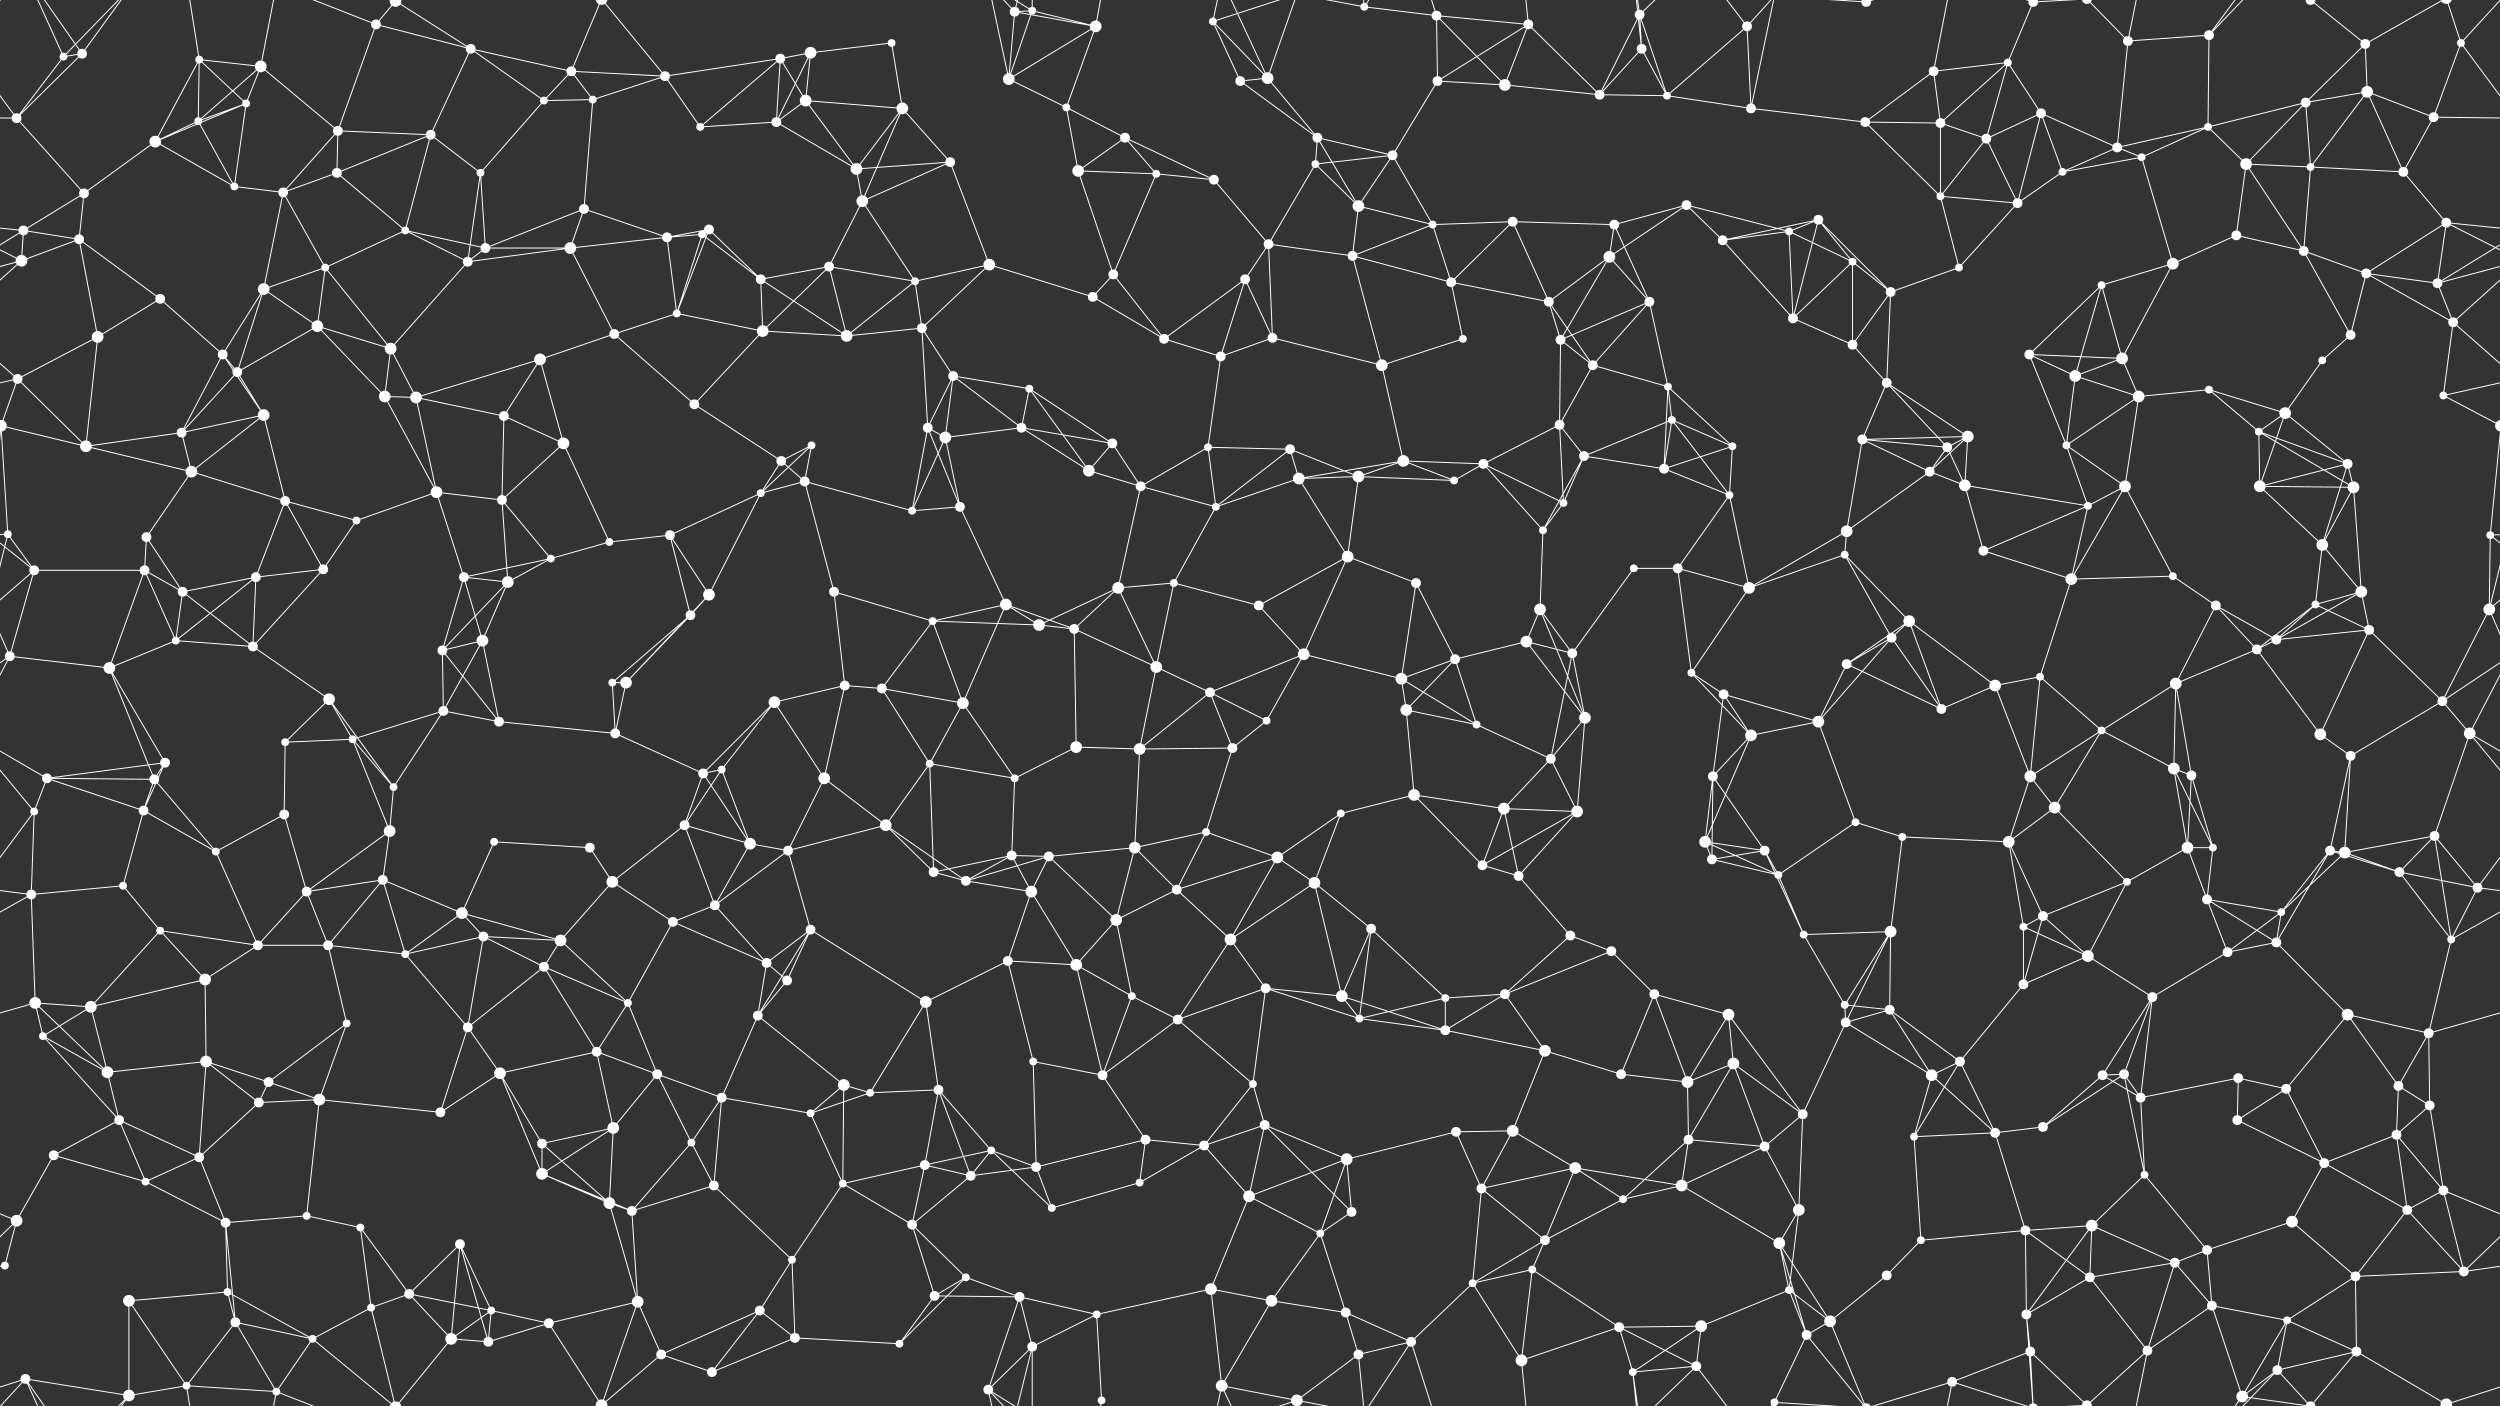 <svg xmlns="http://www.w3.org/2000/svg" width="2560" height="1440" fill="#fff"><rect width="100%" height="100%" fill="#333333" stroke="none"/><circle cx="65" cy="58" r="4"/><circle cx="84" cy="55" r="5"/><circle cx="204" cy="61" r="4"/><circle cx="267" cy="68" r="6"/><circle cx="385" cy="25" r="5"/><circle cx="405" cy="1" r="6"/><circle cx="405" cy="1441" r="6"/><circle cx="482" cy="50" r="5"/><circle cx="585" cy="73" r="5"/><circle cx="681" cy="78" r="5"/><circle cx="799" cy="60" r="5"/><circle cx="830" cy="54" r="6"/><circle cx="913" cy="44" r="4"/><circle cx="1039" cy="12" r="5"/><circle cx="1057" cy="11" r="4"/><circle cx="1122" cy="27" r="6"/><circle cx="1242" cy="22" r="4"/><circle cx="1298" cy="80" r="6"/><circle cx="1397" cy="7" r="4"/><circle cx="1471" cy="16" r="5"/><circle cx="1565" cy="25" r="5"/><circle cx="1679" cy="15" r="5"/><circle cx="1681" cy="50" r="5"/><circle cx="1789" cy="27" r="5"/><circle cx="1911" cy="2" r="5"/><circle cx="1911" cy="1442" r="5"/><circle cx="1980" cy="73" r="5"/><circle cx="2056" cy="64" r="4"/><circle cx="2082" cy="2" r="5"/><circle cx="2082" cy="1442" r="5"/><circle cx="2179" cy="42" r="5"/><circle cx="2262" cy="36" r="5"/><circle cx="2366" cy="0" r="5"/><circle cx="2366" cy="1440" r="5"/><circle cx="2422" cy="45" r="5"/><circle cx="2520" cy="44" r="4"/><circle cx="17" cy="121" r="5"/><circle cx="159" cy="145" r="6"/><circle cx="203" cy="124" r="4"/><circle cx="252" cy="106" r="4"/><circle cx="346" cy="134" r="5"/><circle cx="441" cy="138" r="5"/><circle cx="557" cy="103" r="4"/><circle cx="607" cy="102" r="4"/><circle cx="717" cy="130" r="4"/><circle cx="795" cy="125" r="5"/><circle cx="825" cy="103" r="6"/><circle cx="924" cy="111" r="6"/><circle cx="1033" cy="81" r="6"/><circle cx="1092" cy="110" r="4"/><circle cx="1152" cy="141" r="5"/><circle cx="1270" cy="83" r="5"/><circle cx="1349" cy="141" r="5"/><circle cx="1426" cy="159" r="5"/><circle cx="1472" cy="83" r="5"/><circle cx="1541" cy="87" r="6"/><circle cx="1638" cy="97" r="5"/><circle cx="1707" cy="98" r="4"/><circle cx="1793" cy="111" r="5"/><circle cx="1910" cy="125" r="5"/><circle cx="1987" cy="126" r="5"/><circle cx="2034" cy="142" r="5"/><circle cx="2090" cy="116" r="5"/><circle cx="2168" cy="151" r="5"/><circle cx="2261" cy="130" r="4"/><circle cx="2361" cy="105" r="5"/><circle cx="2424" cy="94" r="6"/><circle cx="2492" cy="120" r="5"/><circle cx="24" cy="236" r="5"/><circle cx="86" cy="198" r="5"/><circle cx="240" cy="191" r="4"/><circle cx="290" cy="197" r="5"/><circle cx="345" cy="177" r="5"/><circle cx="415" cy="236" r="4"/><circle cx="492" cy="177" r="4"/><circle cx="598" cy="214" r="5"/><circle cx="719" cy="240" r="4"/><circle cx="726" cy="235" r="5"/><circle cx="877" cy="173" r="6"/><circle cx="883" cy="206" r="6"/><circle cx="973" cy="166" r="5"/><circle cx="1104" cy="175" r="6"/><circle cx="1184" cy="178" r="4"/><circle cx="1243" cy="184" r="5"/><circle cx="1347" cy="168" r="4"/><circle cx="1391" cy="211" r="6"/><circle cx="1467" cy="230" r="4"/><circle cx="1549" cy="227" r="5"/><circle cx="1653" cy="230" r="5"/><circle cx="1727" cy="210" r="5"/><circle cx="1832" cy="237" r="4"/><circle cx="1862" cy="225" r="5"/><circle cx="1987" cy="201" r="4"/><circle cx="2066" cy="208" r="5"/><circle cx="2112" cy="176" r="4"/><circle cx="2193" cy="161" r="4"/><circle cx="2300" cy="168" r="6"/><circle cx="2366" cy="171" r="4"/><circle cx="2461" cy="176" r="5"/><circle cx="2505" cy="228" r="5"/><circle cx="22" cy="267" r="6"/><circle cx="81" cy="245" r="5"/><circle cx="164" cy="306" r="5"/><circle cx="270" cy="296" r="6"/><circle cx="333" cy="274" r="4"/><circle cx="479" cy="268" r="5"/><circle cx="497" cy="254" r="5"/><circle cx="584" cy="254" r="6"/><circle cx="683" cy="243" r="5"/><circle cx="779" cy="286" r="5"/><circle cx="849" cy="273" r="5"/><circle cx="937" cy="288" r="4"/><circle cx="1013" cy="271" r="6"/><circle cx="1119" cy="304" r="5"/><circle cx="1140" cy="281" r="5"/><circle cx="1275" cy="286" r="5"/><circle cx="1299" cy="250" r="5"/><circle cx="1385" cy="262" r="5"/><circle cx="1486" cy="289" r="5"/><circle cx="1586" cy="309" r="5"/><circle cx="1648" cy="263" r="6"/><circle cx="1689" cy="309" r="5"/><circle cx="1764" cy="246" r="5"/><circle cx="1897" cy="268" r="4"/><circle cx="1936" cy="299" r="5"/><circle cx="2006" cy="274" r="4"/><circle cx="2152" cy="292" r="4"/><circle cx="2225" cy="270" r="6"/><circle cx="2290" cy="241" r="5"/><circle cx="2359" cy="257" r="5"/><circle cx="2423" cy="280" r="5"/><circle cx="2496" cy="290" r="5"/><circle cx="18" cy="388" r="5"/><circle cx="100" cy="345" r="6"/><circle cx="228" cy="363" r="5"/><circle cx="243" cy="381" r="5"/><circle cx="325" cy="334" r="6"/><circle cx="400" cy="357" r="6"/><circle cx="553" cy="368" r="6"/><circle cx="629" cy="342" r="5"/><circle cx="693" cy="321" r="4"/><circle cx="781" cy="339" r="6"/><circle cx="867" cy="344" r="6"/><circle cx="944" cy="336" r="5"/><circle cx="976" cy="385" r="5"/><circle cx="1054" cy="398" r="4"/><circle cx="1192" cy="347" r="5"/><circle cx="1250" cy="365" r="5"/><circle cx="1303" cy="346" r="5"/><circle cx="1415" cy="374" r="6"/><circle cx="1498" cy="347" r="4"/><circle cx="1598" cy="348" r="5"/><circle cx="1631" cy="374" r="5"/><circle cx="1708" cy="396" r="4"/><circle cx="1836" cy="326" r="5"/><circle cx="1897" cy="353" r="5"/><circle cx="1932" cy="392" r="5"/><circle cx="2078" cy="363" r="5"/><circle cx="2125" cy="385" r="6"/><circle cx="2173" cy="367" r="6"/><circle cx="2262" cy="399" r="4"/><circle cx="2378" cy="369" r="4"/><circle cx="2407" cy="343" r="5"/><circle cx="2512" cy="330" r="5"/><circle cx="1" cy="436" r="6"/><circle cx="2561" cy="436" r="6"/><circle cx="88" cy="457" r="6"/><circle cx="186" cy="443" r="5"/><circle cx="270" cy="425" r="6"/><circle cx="394" cy="406" r="6"/><circle cx="426" cy="407" r="6"/><circle cx="516" cy="426" r="5"/><circle cx="577" cy="454" r="6"/><circle cx="711" cy="414" r="5"/><circle cx="800" cy="472" r="5"/><circle cx="831" cy="456" r="4"/><circle cx="950" cy="438" r="5"/><circle cx="968" cy="448" r="6"/><circle cx="1046" cy="438" r="5"/><circle cx="1139" cy="454" r="5"/><circle cx="1237" cy="458" r="4"/><circle cx="1321" cy="460" r="5"/><circle cx="1437" cy="472" r="6"/><circle cx="1519" cy="475" r="5"/><circle cx="1597" cy="435" r="5"/><circle cx="1622" cy="467" r="5"/><circle cx="1712" cy="430" r="4"/><circle cx="1774" cy="457" r="4"/><circle cx="1907" cy="450" r="5"/><circle cx="1994" cy="458" r="5"/><circle cx="2015" cy="447" r="6"/><circle cx="2116" cy="456" r="4"/><circle cx="2190" cy="406" r="6"/><circle cx="2313" cy="442" r="4"/><circle cx="2340" cy="423" r="6"/><circle cx="2404" cy="475" r="5"/><circle cx="2502" cy="405" r="4"/><circle cx="8" cy="547" r="4"/><circle cx="150" cy="550" r="5"/><circle cx="196" cy="483" r="6"/><circle cx="292" cy="513" r="5"/><circle cx="365" cy="533" r="4"/><circle cx="447" cy="504" r="6"/><circle cx="514" cy="512" r="5"/><circle cx="624" cy="555" r="4"/><circle cx="686" cy="548" r="5"/><circle cx="779" cy="505" r="4"/><circle cx="824" cy="493" r="5"/><circle cx="934" cy="523" r="4"/><circle cx="983" cy="519" r="5"/><circle cx="1115" cy="482" r="6"/><circle cx="1168" cy="498" r="5"/><circle cx="1245" cy="519" r="4"/><circle cx="1330" cy="490" r="6"/><circle cx="1391" cy="488" r="6"/><circle cx="1489" cy="492" r="4"/><circle cx="1580" cy="543" r="4"/><circle cx="1601" cy="515" r="4"/><circle cx="1704" cy="480" r="5"/><circle cx="1771" cy="507" r="4"/><circle cx="1891" cy="544" r="6"/><circle cx="1976" cy="483" r="5"/><circle cx="2012" cy="497" r="6"/><circle cx="2138" cy="518" r="4"/><circle cx="2176" cy="498" r="6"/><circle cx="2314" cy="498" r="6"/><circle cx="2378" cy="558" r="6"/><circle cx="2410" cy="499" r="6"/><circle cx="2550" cy="548" r="4"/><circle cx="35" cy="584" r="5"/><circle cx="148" cy="584" r="5"/><circle cx="187" cy="606" r="5"/><circle cx="262" cy="591" r="5"/><circle cx="331" cy="583" r="5"/><circle cx="475" cy="591" r="5"/><circle cx="520" cy="596" r="6"/><circle cx="564" cy="572" r="4"/><circle cx="707" cy="630" r="5"/><circle cx="726" cy="609" r="6"/><circle cx="854" cy="606" r="5"/><circle cx="955" cy="636" r="4"/><circle cx="1030" cy="619" r="6"/><circle cx="1064" cy="640" r="6"/><circle cx="1145" cy="602" r="6"/><circle cx="1202" cy="597" r="4"/><circle cx="1289" cy="620" r="5"/><circle cx="1380" cy="570" r="6"/><circle cx="1450" cy="597" r="5"/><circle cx="1577" cy="624" r="6"/><circle cx="1673" cy="582" r="4"/><circle cx="1718" cy="582" r="5"/><circle cx="1791" cy="602" r="6"/><circle cx="1889" cy="568" r="4"/><circle cx="1955" cy="636" r="6"/><circle cx="2031" cy="564" r="5"/><circle cx="2121" cy="593" r="6"/><circle cx="2225" cy="590" r="4"/><circle cx="2269" cy="620" r="5"/><circle cx="2371" cy="619" r="4"/><circle cx="2418" cy="606" r="6"/><circle cx="2549" cy="624" r="6"/><circle cx="10" cy="672" r="5"/><circle cx="112" cy="684" r="6"/><circle cx="180" cy="656" r="4"/><circle cx="259" cy="662" r="5"/><circle cx="337" cy="716" r="6"/><circle cx="453" cy="666" r="5"/><circle cx="494" cy="656" r="6"/><circle cx="627" cy="699" r="4"/><circle cx="641" cy="699" r="6"/><circle cx="793" cy="719" r="6"/><circle cx="865" cy="702" r="5"/><circle cx="903" cy="705" r="5"/><circle cx="986" cy="720" r="6"/><circle cx="1100" cy="644" r="5"/><circle cx="1184" cy="683" r="6"/><circle cx="1239" cy="709" r="5"/><circle cx="1335" cy="670" r="6"/><circle cx="1435" cy="695" r="6"/><circle cx="1490" cy="675" r="5"/><circle cx="1563" cy="657" r="6"/><circle cx="1610" cy="669" r="5"/><circle cx="1732" cy="689" r="4"/><circle cx="1765" cy="711" r="5"/><circle cx="1891" cy="680" r="5"/><circle cx="1937" cy="653" r="5"/><circle cx="2043" cy="702" r="6"/><circle cx="2089" cy="693" r="4"/><circle cx="2228" cy="700" r="6"/><circle cx="2311" cy="665" r="5"/><circle cx="2331" cy="655" r="5"/><circle cx="2426" cy="645" r="5"/><circle cx="2501" cy="718" r="5"/><circle cx="48" cy="797" r="5"/><circle cx="158" cy="798" r="5"/><circle cx="169" cy="781" r="5"/><circle cx="292" cy="760" r="4"/><circle cx="361" cy="757" r="4"/><circle cx="454" cy="728" r="5"/><circle cx="511" cy="739" r="5"/><circle cx="630" cy="751" r="5"/><circle cx="720" cy="792" r="5"/><circle cx="739" cy="788" r="4"/><circle cx="844" cy="797" r="6"/><circle cx="952" cy="782" r="4"/><circle cx="1039" cy="797" r="4"/><circle cx="1102" cy="765" r="6"/><circle cx="1167" cy="767" r="6"/><circle cx="1262" cy="766" r="5"/><circle cx="1297" cy="738" r="4"/><circle cx="1440" cy="727" r="6"/><circle cx="1512" cy="742" r="4"/><circle cx="1588" cy="777" r="5"/><circle cx="1623" cy="735" r="6"/><circle cx="1754" cy="795" r="5"/><circle cx="1793" cy="753" r="6"/><circle cx="1862" cy="739" r="6"/><circle cx="1988" cy="726" r="5"/><circle cx="2079" cy="795" r="6"/><circle cx="2152" cy="748" r="4"/><circle cx="2226" cy="787" r="6"/><circle cx="2244" cy="794" r="5"/><circle cx="2376" cy="752" r="6"/><circle cx="2407" cy="774" r="5"/><circle cx="2529" cy="751" r="6"/><circle cx="35" cy="831" r="4"/><circle cx="147" cy="830" r="5"/><circle cx="221" cy="872" r="4"/><circle cx="291" cy="834" r="5"/><circle cx="399" cy="851" r="6"/><circle cx="403" cy="806" r="4"/><circle cx="506" cy="862" r="4"/><circle cx="604" cy="868" r="5"/><circle cx="701" cy="845" r="5"/><circle cx="768" cy="864" r="6"/><circle cx="807" cy="871" r="5"/><circle cx="907" cy="845" r="6"/><circle cx="1036" cy="876" r="5"/><circle cx="1074" cy="877" r="5"/><circle cx="1162" cy="868" r="6"/><circle cx="1235" cy="852" r="4"/><circle cx="1308" cy="878" r="6"/><circle cx="1373" cy="833" r="4"/><circle cx="1448" cy="814" r="6"/><circle cx="1540" cy="828" r="6"/><circle cx="1615" cy="831" r="6"/><circle cx="1746" cy="862" r="6"/><circle cx="1807" cy="871" r="5"/><circle cx="1900" cy="842" r="4"/><circle cx="1948" cy="857" r="4"/><circle cx="2057" cy="862" r="6"/><circle cx="2104" cy="827" r="6"/><circle cx="2240" cy="868" r="6"/><circle cx="2266" cy="868" r="4"/><circle cx="2386" cy="871" r="5"/><circle cx="2401" cy="873" r="6"/><circle cx="2493" cy="856" r="5"/><circle cx="32" cy="916" r="5"/><circle cx="126" cy="907" r="4"/><circle cx="164" cy="953" r="4"/><circle cx="314" cy="913" r="5"/><circle cx="392" cy="901" r="5"/><circle cx="473" cy="935" r="6"/><circle cx="495" cy="959" r="5"/><circle cx="627" cy="903" r="6"/><circle cx="689" cy="944" r="5"/><circle cx="732" cy="927" r="5"/><circle cx="830" cy="952" r="5"/><circle cx="956" cy="893" r="5"/><circle cx="989" cy="902" r="5"/><circle cx="1056" cy="913" r="6"/><circle cx="1143" cy="942" r="6"/><circle cx="1205" cy="911" r="5"/><circle cx="1346" cy="904" r="6"/><circle cx="1404" cy="951" r="5"/><circle cx="1518" cy="886" r="5"/><circle cx="1555" cy="897" r="5"/><circle cx="1608" cy="958" r="5"/><circle cx="1753" cy="880" r="5"/><circle cx="1821" cy="896" r="4"/><circle cx="1847" cy="957" r="4"/><circle cx="1936" cy="954" r="6"/><circle cx="2072" cy="949" r="4"/><circle cx="2092" cy="938" r="5"/><circle cx="2178" cy="903" r="4"/><circle cx="2260" cy="921" r="5"/><circle cx="2336" cy="934" r="4"/><circle cx="2457" cy="893" r="5"/><circle cx="2537" cy="909" r="5"/><circle cx="36" cy="1027" r="6"/><circle cx="93" cy="1031" r="6"/><circle cx="210" cy="1003" r="6"/><circle cx="264" cy="968" r="5"/><circle cx="336" cy="968" r="5"/><circle cx="415" cy="977" r="4"/><circle cx="557" cy="990" r="5"/><circle cx="574" cy="963" r="6"/><circle cx="643" cy="1027" r="4"/><circle cx="785" cy="986" r="5"/><circle cx="806" cy="1004" r="5"/><circle cx="948" cy="1026" r="6"/><circle cx="1032" cy="984" r="5"/><circle cx="1102" cy="988" r="6"/><circle cx="1159" cy="1020" r="4"/><circle cx="1260" cy="962" r="6"/><circle cx="1296" cy="1012" r="5"/><circle cx="1374" cy="1020" r="6"/><circle cx="1480" cy="1022" r="4"/><circle cx="1541" cy="1018" r="5"/><circle cx="1650" cy="974" r="5"/><circle cx="1694" cy="1018" r="5"/><circle cx="1770" cy="1039" r="6"/><circle cx="1889" cy="1029" r="4"/><circle cx="1935" cy="1034" r="5"/><circle cx="2072" cy="1008" r="5"/><circle cx="2138" cy="979" r="6"/><circle cx="2204" cy="1021" r="5"/><circle cx="2281" cy="975" r="5"/><circle cx="2331" cy="965" r="5"/><circle cx="2404" cy="1039" r="6"/><circle cx="2510" cy="962" r="4"/><circle cx="44" cy="1061" r="4"/><circle cx="110" cy="1098" r="6"/><circle cx="211" cy="1087" r="6"/><circle cx="275" cy="1108" r="5"/><circle cx="355" cy="1048" r="4"/><circle cx="479" cy="1052" r="5"/><circle cx="512" cy="1099" r="6"/><circle cx="611" cy="1077" r="5"/><circle cx="673" cy="1100" r="5"/><circle cx="776" cy="1040" r="5"/><circle cx="864" cy="1111" r="6"/><circle cx="891" cy="1119" r="4"/><circle cx="961" cy="1116" r="5"/><circle cx="1058" cy="1087" r="4"/><circle cx="1129" cy="1101" r="5"/><circle cx="1206" cy="1044" r="5"/><circle cx="1283" cy="1110" r="4"/><circle cx="1392" cy="1043" r="4"/><circle cx="1480" cy="1055" r="5"/><circle cx="1582" cy="1076" r="6"/><circle cx="1660" cy="1100" r="5"/><circle cx="1728" cy="1108" r="6"/><circle cx="1775" cy="1089" r="6"/><circle cx="1890" cy="1047" r="5"/><circle cx="1978" cy="1101" r="6"/><circle cx="2007" cy="1087" r="5"/><circle cx="2153" cy="1101" r="5"/><circle cx="2175" cy="1100" r="5"/><circle cx="2292" cy="1104" r="5"/><circle cx="2341" cy="1115" r="5"/><circle cx="2456" cy="1112" r="5"/><circle cx="2487" cy="1058" r="5"/><circle cx="55" cy="1183" r="5"/><circle cx="122" cy="1147" r="5"/><circle cx="204" cy="1185" r="5"/><circle cx="265" cy="1129" r="5"/><circle cx="327" cy="1126" r="6"/><circle cx="451" cy="1139" r="5"/><circle cx="555" cy="1171" r="5"/><circle cx="628" cy="1155" r="6"/><circle cx="708" cy="1170" r="4"/><circle cx="739" cy="1124" r="5"/><circle cx="830" cy="1140" r="4"/><circle cx="947" cy="1193" r="5"/><circle cx="1015" cy="1178" r="4"/><circle cx="1061" cy="1195" r="5"/><circle cx="1173" cy="1167" r="5"/><circle cx="1233" cy="1173" r="5"/><circle cx="1295" cy="1152" r="5"/><circle cx="1379" cy="1187" r="6"/><circle cx="1491" cy="1159" r="5"/><circle cx="1549" cy="1158" r="6"/><circle cx="1613" cy="1196" r="6"/><circle cx="1729" cy="1167" r="5"/><circle cx="1807" cy="1174" r="5"/><circle cx="1846" cy="1141" r="5"/><circle cx="1960" cy="1164" r="4"/><circle cx="2043" cy="1160" r="5"/><circle cx="2092" cy="1154" r="5"/><circle cx="2192" cy="1124" r="5"/><circle cx="2291" cy="1147" r="5"/><circle cx="2380" cy="1191" r="5"/><circle cx="2454" cy="1162" r="5"/><circle cx="2488" cy="1132" r="5"/><circle cx="17" cy="1250" r="6"/><circle cx="149" cy="1210" r="4"/><circle cx="231" cy="1252" r="5"/><circle cx="314" cy="1245" r="4"/><circle cx="369" cy="1257" r="4"/><circle cx="471" cy="1274" r="5"/><circle cx="555" cy="1202" r="6"/><circle cx="624" cy="1232" r="6"/><circle cx="647" cy="1240" r="5"/><circle cx="731" cy="1214" r="5"/><circle cx="863" cy="1212" r="4"/><circle cx="934" cy="1254" r="5"/><circle cx="994" cy="1204" r="5"/><circle cx="1077" cy="1237" r="4"/><circle cx="1167" cy="1211" r="4"/><circle cx="1279" cy="1225" r="6"/><circle cx="1352" cy="1263" r="4"/><circle cx="1384" cy="1241" r="5"/><circle cx="1517" cy="1217" r="5"/><circle cx="1582" cy="1270" r="5"/><circle cx="1662" cy="1228" r="4"/><circle cx="1722" cy="1214" r="6"/><circle cx="1822" cy="1273" r="6"/><circle cx="1842" cy="1239" r="6"/><circle cx="1967" cy="1270" r="4"/><circle cx="2074" cy="1260" r="5"/><circle cx="2142" cy="1255" r="6"/><circle cx="2196" cy="1203" r="4"/><circle cx="2260" cy="1280" r="5"/><circle cx="2347" cy="1251" r="6"/><circle cx="2465" cy="1239" r="5"/><circle cx="2502" cy="1219" r="5"/><circle cx="5" cy="1296" r="4"/><circle cx="132" cy="1332" r="6"/><circle cx="233" cy="1323" r="4"/><circle cx="241" cy="1354" r="5"/><circle cx="380" cy="1339" r="4"/><circle cx="419" cy="1325" r="5"/><circle cx="503" cy="1342" r="4"/><circle cx="562" cy="1355" r="5"/><circle cx="653" cy="1333" r="6"/><circle cx="778" cy="1342" r="5"/><circle cx="811" cy="1290" r="4"/><circle cx="957" cy="1327" r="5"/><circle cx="989" cy="1308" r="4"/><circle cx="1044" cy="1328" r="5"/><circle cx="1123" cy="1346" r="4"/><circle cx="1240" cy="1320" r="6"/><circle cx="1302" cy="1332" r="6"/><circle cx="1378" cy="1344" r="5"/><circle cx="1508" cy="1314" r="4"/><circle cx="1569" cy="1300" r="4"/><circle cx="1658" cy="1359" r="5"/><circle cx="1742" cy="1358" r="6"/><circle cx="1832" cy="1321" r="4"/><circle cx="1874" cy="1353" r="6"/><circle cx="1932" cy="1306" r="5"/><circle cx="2075" cy="1346" r="5"/><circle cx="2140" cy="1308" r="5"/><circle cx="2227" cy="1293" r="5"/><circle cx="2265" cy="1337" r="5"/><circle cx="2342" cy="1352" r="4"/><circle cx="2412" cy="1307" r="5"/><circle cx="2523" cy="1302" r="5"/><circle cx="26" cy="1412" r="5"/><circle cx="132" cy="1429" r="6"/><circle cx="191" cy="1419" r="4"/><circle cx="283" cy="1425" r="4"/><circle cx="320" cy="1371" r="4"/><circle cx="462" cy="1371" r="6"/><circle cx="500" cy="1374" r="5"/><circle cx="616" cy="1439" r="6"/><circle cx="616" cy="-1" r="6"/><circle cx="677" cy="1387" r="5"/><circle cx="729" cy="1405" r="5"/><circle cx="814" cy="1370" r="5"/><circle cx="921" cy="1376" r="4"/><circle cx="1012" cy="1423" r="5"/><circle cx="1057" cy="1379" r="5"/><circle cx="1128" cy="1434" r="4"/><circle cx="1251" cy="1419" r="6"/><circle cx="1328" cy="1434" r="6"/><circle cx="1328" cy="-6" r="6"/><circle cx="1391" cy="1387" r="5"/><circle cx="1445" cy="1374" r="5"/><circle cx="1558" cy="1393" r="6"/><circle cx="1672" cy="1405" r="4"/><circle cx="1737" cy="1399" r="5"/><circle cx="1817" cy="1436" r="4"/><circle cx="1850" cy="1367" r="5"/><circle cx="1999" cy="1415" r="5"/><circle cx="2079" cy="1384" r="5"/><circle cx="2137" cy="1439" r="5"/><circle cx="2137" cy="-1" r="5"/><circle cx="2199" cy="1383" r="5"/><circle cx="2296" cy="1430" r="6"/><circle cx="2332" cy="1403" r="5"/><circle cx="2413" cy="1384" r="5"/><circle cx="2505" cy="1438" r="6"/><circle cx="2505" cy="-2" r="6"/><path stroke="#fff" d="M65 58L84 55M65 58L17 121M65 58L26 -28M65 58L132 -11M65 1498L26 1412M65 1498L132 1429M84 55L17 121M84 55L26 -28M84 55L132 -11M84 1495L26 1412M84 1495L132 1429M204 61L267 68M204 61L159 145M204 61L203 124M204 61L252 106M204 61L191 -21M204 1501L191 1419M267 68L203 124M267 68L252 106M267 68L346 134M267 68L283 -15M267 1508L283 1425M385 25L405 1M385 25L482 50M385 25L346 134M385 25L283 -15M385 1465L283 1425M405 1L482 50M405 1L380 -101M405 1L320 -69M405 1L462 -69M405 1441L380 1339M405 1441L320 1371M405 1441L462 1371M482 50L585 73M482 50L441 138M482 50L557 103M585 73L681 78M585 73L557 103M585 73L607 102M585 73L616 -1M585 1513L616 1439M681 78L799 60M681 78L607 102M681 78L717 130M681 78L616 -1M681 1518L616 1439M799 60L830 54M799 60L717 130M799 60L795 125M799 60L825 103M830 54L913 44M830 54L795 125M830 54L825 103M913 44L924 111M1039 12L1057 11M1039 12L1122 27M1039 12L1033 81M1039 12L1012 -17M1039 12L1057 -61M1039 1452L1012 1423M1039 1452L1057 1379M1057 11L1122 27M1057 11L1033 81M1057 11L1012 -17M1057 11L1057 -61M1057 1451L1012 1423M1057 1451L1057 1379M1122 27L1033 81M1122 27L1092 110M1122 27L1128 -6M1122 1467L1128 1434M1242 22L1298 80M1242 22L1270 83M1242 22L1251 -21M1242 22L1328 -6M1242 1462L1251 1419M1242 1462L1328 1434M1298 80L1270 83M1298 80L1349 141M1298 80L1251 -21M1298 80L1328 -6M1298 1520L1251 1419M1298 1520L1328 1434M1397 7L1471 16M1397 7L1328 -6M1397 7L1391 -53M1397 7L1445 -66M1397 1447L1328 1434M1397 1447L1391 1387M1397 1447L1445 1374M1471 16L1565 25M1471 16L1472 83M1471 16L1541 87M1471 16L1445 -66M1471 1456L1445 1374M1565 25L1472 83M1565 25L1541 87M1565 25L1638 97M1565 25L1558 -47M1565 1465L1558 1393M1679 15L1681 50M1679 15L1638 97M1679 15L1707 98M1679 15L1672 -35M1679 15L1737 -41M1679 1455L1672 1405M1679 1455L1737 1399M1681 50L1638 97M1681 50L1707 98M1681 50L1672 -35M1681 1490L1672 1405M1789 27L1707 98M1789 27L1793 111M1789 27L1737 -41M1789 27L1817 -4M1789 1467L1737 1399M1789 1467L1817 1436M1911 2L1874 -87M1911 2L1817 -4M1911 2L1850 -73M1911 2L1999 -25M1911 1442L1874 1353M1911 1442L1817 1436M1911 1442L1850 1367M1911 1442L1999 1415M1980 73L2056 64M1980 73L1910 125M1980 73L1987 126M1980 73L1999 -25M1980 1513L1999 1415M2056 64L2082 2M2056 64L1987 126M2056 64L2034 142M2056 64L2090 116M2082 2L2075 -94M2082 2L1999 -25M2082 2L2079 -56M2082 2L2137 -1M2082 1442L2075 1346M2082 1442L1999 1415M2082 1442L2079 1384M2082 1442L2137 1439M2179 42L2262 36M2179 42L2168 151M2179 42L2137 -1M2179 42L2199 -57M2179 1482L2137 1439M2179 1482L2199 1383M2262 36L2261 130M2262 36L2296 -10M2262 36L2332 -37M2262 1476L2296 1430M2262 1476L2332 1403M2366 0L2422 45M2366 0L2296 -10M2366 0L2332 -37M2366 0L2413 -56M2366 1440L2296 1430M2366 1440L2332 1403M2366 1440L2413 1384M2422 45L2361 105M2422 45L2424 94M2422 45L2505 -2M2422 1485L2505 1438M2520 44L2577 121M2520 44L2492 120M2520 44L2586 -28M2520 44L2505 -2M-40 44L17 121M-40 44L26 -28M-40 1484L26 1412M2520 1484L2586 1412M2520 1484L2505 1438M17 121L-68 120M17 121L86 198M2577 121L2492 120M159 145L203 124M159 145L252 106M159 145L86 198M159 145L240 191M203 124L252 106M203 124L240 191M252 106L240 191M346 134L441 138M346 134L290 197M346 134L345 177M441 138L345 177M441 138L415 236M441 138L492 177M557 103L607 102M557 103L492 177M607 102L598 214M717 130L795 125M795 125L825 103M795 125L877 173M825 103L924 111M825 103L877 173M924 111L877 173M924 111L883 206M924 111L973 166M1033 81L1092 110M1033 81L1012 -17M1033 1521L1012 1423M1092 110L1152 141M1092 110L1104 175M1152 141L1104 175M1152 141L1184 178M1152 141L1243 184M1270 83L1349 141M1349 141L1426 159M1349 141L1347 168M1349 141L1391 211M1426 159L1472 83M1426 159L1347 168M1426 159L1391 211M1426 159L1467 230M1472 83L1541 87M1541 87L1638 97M1638 97L1707 98M1707 98L1793 111M1793 111L1910 125M1793 111L1817 -4M1793 1551L1817 1436M1910 125L1987 126M1910 125L1987 201M1987 126L2034 142M1987 126L1987 201M2034 142L2090 116M2034 142L1987 201M2034 142L2066 208M2090 116L2168 151M2090 116L2066 208M2090 116L2112 176M2168 151L2261 130M2168 151L2112 176M2168 151L2193 161M2261 130L2361 105M2261 130L2193 161M2261 130L2300 168M2361 105L2424 94M2361 105L2300 168M2361 105L2366 171M2424 94L2492 120M2424 94L2366 171M2424 94L2461 176M2492 120L2461 176M24 236L86 198M24 236L-55 228M24 236L22 267M24 236L81 245M24 236L-64 290M2584 236L2505 228M2584 236L2496 290M86 198L81 245M240 191L290 197M290 197L345 177M290 197L270 296M290 197L333 274M345 177L415 236M415 236L333 274M415 236L479 268M415 236L497 254M492 177L479 268M492 177L497 254M598 214L497 254M598 214L584 254M598 214L683 243M719 240L726 235M719 240L683 243M719 240L779 286M719 240L693 321M726 235L683 243M726 235L779 286M726 235L693 321M877 173L883 206M877 173L973 166M883 206L973 166M883 206L849 273M883 206L937 288M973 166L1013 271M1104 175L1184 178M1104 175L1140 281M1184 178L1243 184M1184 178L1140 281M1243 184L1299 250M1347 168L1391 211M1347 168L1299 250M1391 211L1467 230M1391 211L1385 262M1467 230L1549 227M1467 230L1385 262M1467 230L1486 289M1549 227L1653 230M1549 227L1486 289M1549 227L1586 309M1653 230L1727 210M1653 230L1648 263M1653 230L1689 309M1727 210L1832 237M1727 210L1648 263M1727 210L1764 246M1832 237L1862 225M1832 237L1764 246M1832 237L1897 268M1832 237L1836 326M1862 225L1764 246M1862 225L1897 268M1862 225L1936 299M1862 225L1836 326M1987 201L2066 208M1987 201L2006 274M2066 208L2112 176M2066 208L2006 274M2112 176L2193 161M2193 161L2225 270M2300 168L2366 171M2300 168L2290 241M2300 168L2359 257M2366 171L2461 176M2366 171L2359 257M2461 176L2505 228M2505 228L2582 267M2505 228L2423 280M2505 228L2496 290M-55 228L22 267M22 267L81 245M22 267L-64 290M22 267L-48 330M2582 267L2496 290M2582 267L2512 330M81 245L164 306M81 245L100 345M164 306L100 345M164 306L228 363M270 296L333 274M270 296L228 363M270 296L243 381M270 296L325 334M333 274L325 334M333 274L400 357M479 268L497 254M479 268L584 254M479 268L400 357M497 254L584 254M584 254L683 243M584 254L629 342M683 243L693 321M779 286L849 273M779 286L781 339M779 286L867 344M849 273L937 288M849 273L781 339M849 273L867 344M937 288L1013 271M937 288L867 344M937 288L944 336M1013 271L1119 304M1013 271L944 336M1119 304L1140 281M1119 304L1192 347M1140 281L1192 347M1275 286L1299 250M1275 286L1192 347M1275 286L1250 365M1275 286L1303 346M1299 250L1385 262M1299 250L1303 346M1385 262L1486 289M1385 262L1415 374M1486 289L1586 309M1486 289L1498 347M1586 309L1648 263M1586 309L1598 348M1586 309L1631 374M1648 263L1689 309M1648 263L1598 348M1689 309L1598 348M1689 309L1631 374M1689 309L1708 396M1764 246L1836 326M1897 268L1936 299M1897 268L1836 326M1897 268L1897 353M1936 299L2006 274M1936 299L1897 353M1936 299L1932 392M2152 292L2225 270M2152 292L2078 363M2152 292L2125 385M2152 292L2173 367M2225 270L2290 241M2225 270L2173 367M2290 241L2359 257M2359 257L2423 280M2359 257L2407 343M2423 280L2496 290M2423 280L2407 343M2423 280L2512 330M2496 290L2512 330M18 388L100 345M18 388L-48 330M18 388L1 436M18 388L88 457M18 388L-58 405M2578 388L2512 330M2578 388L2502 405M100 345L88 457M228 363L243 381M228 363L186 443M228 363L270 425M243 381L325 334M243 381L186 443M243 381L270 425M325 334L400 357M325 334L394 406M400 357L394 406M400 357L426 407M553 368L629 342M553 368L426 407M553 368L516 426M553 368L577 454M629 342L693 321M629 342L711 414M693 321L781 339M781 339L867 344M781 339L711 414M867 344L944 336M944 336L976 385M944 336L950 438M976 385L1054 398M976 385L950 438M976 385L968 448M976 385L1046 438M1054 398L1046 438M1054 398L1139 454M1054 398L1115 482M1192 347L1250 365M1250 365L1303 346M1250 365L1237 458M1303 346L1415 374M1415 374L1498 347M1415 374L1437 472M1598 348L1631 374M1598 348L1597 435M1631 374L1708 396M1631 374L1597 435M1708 396L1712 430M1708 396L1774 457M1708 396L1704 480M1836 326L1897 353M1897 353L1932 392M1932 392L1907 450M1932 392L1994 458M1932 392L2015 447M2078 363L2125 385M2078 363L2173 367M2078 363L2116 456M2125 385L2173 367M2125 385L2116 456M2125 385L2190 406M2173 367L2190 406M2262 399L2190 406M2262 399L2313 442M2262 399L2340 423M2378 369L2407 343M2378 369L2340 423M2512 330L2502 405M1 436L88 457M1 436L-58 405M1 436L8 547M1 436L-10 548M2561 436L2502 405M2561 436L2550 548M88 457L186 443M88 457L196 483M186 443L270 425M186 443L196 483M270 425L196 483M270 425L292 513M394 406L426 407M394 406L447 504M426 407L516 426M426 407L447 504M516 426L577 454M516 426L514 512M577 454L514 512M577 454L624 555M711 414L800 472M800 472L831 456M800 472L779 505M800 472L824 493M831 456L779 505M831 456L824 493M950 438L968 448M950 438L934 523M950 438L983 519M968 448L1046 438M968 448L934 523M968 448L983 519M1046 438L1139 454M1046 438L1115 482M1139 454L1115 482M1139 454L1168 498M1237 458L1321 460M1237 458L1168 498M1237 458L1245 519M1321 460L1245 519M1321 460L1330 490M1321 460L1391 488M1437 472L1519 475M1437 472L1330 490M1437 472L1391 488M1437 472L1489 492M1519 475L1597 435M1519 475L1489 492M1519 475L1580 543M1519 475L1601 515M1597 435L1622 467M1597 435L1601 515M1622 467L1712 430M1622 467L1580 543M1622 467L1601 515M1622 467L1704 480M1712 430L1774 457M1712 430L1704 480M1712 430L1771 507M1774 457L1704 480M1774 457L1771 507M1907 450L1994 458M1907 450L2015 447M1907 450L1891 544M1907 450L1976 483M1994 458L2015 447M1994 458L1976 483M1994 458L2012 497M2015 447L1976 483M2015 447L2012 497M2116 456L2190 406M2116 456L2138 518M2116 456L2176 498M2190 406L2176 498M2313 442L2340 423M2313 442L2404 475M2313 442L2314 498M2313 442L2410 499M2340 423L2404 475M2340 423L2314 498M2404 475L2314 498M2404 475L2378 558M2404 475L2410 499M8 547L-10 548M8 547L35 584M8 547L-11 624M2568 547L2550 548M2568 547L2549 624M150 550L196 483M150 550L148 584M150 550L187 606M196 483L292 513M292 513L365 533M292 513L262 591M292 513L331 583M365 533L447 504M365 533L331 583M447 504L514 512M447 504L475 591M514 512L520 596M514 512L564 572M624 555L686 548M624 555L564 572M686 548L779 505M686 548L707 630M686 548L726 609M779 505L824 493M779 505L726 609M824 493L934 523M824 493L854 606M934 523L983 519M983 519L1030 619M1115 482L1168 498M1168 498L1245 519M1168 498L1145 602M1245 519L1330 490M1245 519L1202 597M1330 490L1391 488M1330 490L1380 570M1391 488L1489 492M1391 488L1380 570M1580 543L1601 515M1580 543L1577 624M1704 480L1771 507M1771 507L1718 582M1771 507L1791 602M1891 544L1976 483M1891 544L1791 602M1891 544L1889 568M1976 483L2012 497M2012 497L2138 518M2012 497L2031 564M2138 518L2176 498M2138 518L2031 564M2138 518L2121 593M2176 498L2121 593M2176 498L2225 590M2314 498L2378 558M2314 498L2410 499M2378 558L2410 499M2378 558L2371 619M2378 558L2418 606M2410 499L2418 606M2550 548L2595 584M2550 548L2549 624M-10 548L35 584M35 584L148 584M35 584L-11 624M35 584L10 672M2595 584L2549 624M148 584L187 606M148 584L112 684M148 584L180 656M187 606L262 591M187 606L180 656M187 606L259 662M262 591L331 583M262 591L180 656M262 591L259 662M331 583L259 662M475 591L520 596M475 591L564 572M475 591L453 666M475 591L494 656M520 596L564 572M520 596L453 666M520 596L494 656M707 630L726 609M707 630L627 699M707 630L641 699M726 609L641 699M854 606L955 636M854 606L865 702M955 636L1030 619M955 636L1064 640M955 636L903 705M955 636L986 720M1030 619L1064 640M1030 619L986 720M1030 619L1100 644M1064 640L1145 602M1064 640L1100 644M1145 602L1202 597M1145 602L1100 644M1145 602L1184 683M1202 597L1289 620M1202 597L1184 683M1289 620L1380 570M1289 620L1335 670M1380 570L1450 597M1380 570L1335 670M1450 597L1435 695M1450 597L1490 675M1577 624L1563 657M1577 624L1610 669M1577 624L1623 735M1673 582L1718 582M1673 582L1610 669M1718 582L1791 602M1718 582L1732 689M1791 602L1889 568M1791 602L1732 689M1889 568L1955 636M1889 568L1937 653M1955 636L1891 680M1955 636L1937 653M1955 636L2043 702M1955 636L1988 726M2031 564L2121 593M2121 593L2225 590M2121 593L2089 693M2225 590L2269 620M2269 620L2228 700M2269 620L2311 665M2269 620L2331 655M2371 619L2418 606M2371 619L2311 665M2371 619L2331 655M2371 619L2426 645M2418 606L2331 655M2418 606L2426 645M2549 624L2570 672M2549 624L2501 718M-11 624L10 672M10 672L112 684M10 672L-59 718M10 672L-31 751M2570 672L2501 718M2570 672L2529 751M112 684L180 656M112 684L158 798M112 684L169 781M180 656L259 662M259 662L337 716M337 716L292 760M337 716L361 757M337 716L403 806M453 666L494 656M453 666L454 728M453 666L511 739M494 656L454 728M494 656L511 739M627 699L641 699M627 699L630 751M641 699L630 751M793 719L865 702M793 719L720 792M793 719L739 788M793 719L844 797M865 702L903 705M865 702L844 797M903 705L986 720M903 705L952 782M986 720L952 782M986 720L1039 797M1100 644L1184 683M1100 644L1102 765M1184 683L1239 709M1184 683L1167 767M1239 709L1335 670M1239 709L1167 767M1239 709L1262 766M1239 709L1297 738M1335 670L1435 695M1335 670L1297 738M1435 695L1490 675M1435 695L1440 727M1435 695L1512 742M1490 675L1563 657M1490 675L1440 727M1490 675L1512 742M1563 657L1610 669M1563 657L1623 735M1610 669L1588 777M1610 669L1623 735M1732 689L1765 711M1732 689L1793 753M1765 711L1754 795M1765 711L1793 753M1765 711L1862 739M1891 680L1937 653M1891 680L1862 739M1891 680L1988 726M1937 653L1862 739M1937 653L1988 726M2043 702L2089 693M2043 702L1988 726M2043 702L2079 795M2089 693L2079 795M2089 693L2152 748M2228 700L2311 665M2228 700L2152 748M2228 700L2226 787M2228 700L2244 794M2311 665L2331 655M2311 665L2376 752M2331 655L2426 645M2426 645L2501 718M2426 645L2376 752M2501 718L2407 774M2501 718L2529 751M48 797L158 798M48 797L169 781M48 797L-31 751M48 797L35 831M48 797L147 830M2608 797L2529 751M158 798L169 781M158 798L147 830M158 798L221 872M169 781L147 830M292 760L361 757M292 760L291 834M361 757L454 728M361 757L399 851M361 757L403 806M454 728L511 739M454 728L403 806M511 739L630 751M630 751L720 792M720 792L739 788M720 792L701 845M720 792L768 864M739 788L701 845M739 788L768 864M844 797L807 871M844 797L907 845M952 782L1039 797M952 782L907 845M952 782L956 893M1039 797L1102 765M1039 797L1036 876M1102 765L1167 767M1167 767L1262 766M1167 767L1162 868M1262 766L1297 738M1262 766L1235 852M1440 727L1512 742M1440 727L1448 814M1512 742L1588 777M1588 777L1623 735M1588 777L1540 828M1588 777L1615 831M1623 735L1615 831M1754 795L1793 753M1754 795L1746 862M1754 795L1807 871M1754 795L1753 880M1793 753L1862 739M1793 753L1746 862M1862 739L1900 842M2079 795L2152 748M2079 795L2057 862M2079 795L2104 827M2152 748L2226 787M2152 748L2104 827M2226 787L2244 794M2226 787L2240 868M2226 787L2266 868M2244 794L2240 868M2244 794L2266 868M2376 752L2407 774M2407 774L2386 871M2407 774L2401 873M2529 751L2595 831M2529 751L2493 856M-31 751L35 831M35 831L32 916M35 831L-23 909M2595 831L2537 909M147 830L221 872M147 830L126 907M221 872L291 834M221 872L264 968M291 834L314 913M399 851L403 806M399 851L314 913M399 851L392 901M506 862L604 868M506 862L473 935M604 868L627 903M701 845L768 864M701 845L627 903M701 845L732 927M768 864L807 871M768 864L732 927M807 871L907 845M807 871L732 927M807 871L830 952M907 845L956 893M907 845L989 902M1036 876L1074 877M1036 876L956 893M1036 876L989 902M1036 876L1056 913M1074 877L1162 868M1074 877L989 902M1074 877L1056 913M1074 877L1143 942M1162 868L1235 852M1162 868L1143 942M1162 868L1205 911M1235 852L1308 878M1235 852L1205 911M1308 878L1373 833M1308 878L1205 911M1308 878L1346 904M1308 878L1260 962M1373 833L1448 814M1373 833L1346 904M1448 814L1540 828M1448 814L1518 886M1540 828L1615 831M1540 828L1518 886M1540 828L1555 897M1615 831L1518 886M1615 831L1555 897M1746 862L1807 871M1746 862L1753 880M1746 862L1821 896M1807 871L1753 880M1807 871L1821 896M1807 871L1847 957M1900 842L1948 857M1900 842L1821 896M1948 857L2057 862M1948 857L1936 954M2057 862L2104 827M2057 862L2072 949M2057 862L2092 938M2104 827L2178 903M2240 868L2266 868M2240 868L2178 903M2240 868L2260 921M2266 868L2260 921M2386 871L2401 873M2386 871L2336 934M2386 871L2457 893M2386 871L2331 965M2401 873L2493 856M2401 873L2336 934M2401 873L2457 893M2493 856L2457 893M2493 856L2537 909M2493 856L2510 962M32 916L126 907M32 916L-23 909M32 916L36 1027M32 916L-50 962M2592 916L2537 909M2592 916L2510 962M126 907L164 953M164 953L93 1031M164 953L210 1003M164 953L264 968M314 913L392 901M314 913L264 968M314 913L336 968M392 901L473 935M392 901L336 968M392 901L415 977M473 935L495 959M473 935L415 977M473 935L574 963M495 959L415 977M495 959L557 990M495 959L574 963M495 959L479 1052M627 903L689 944M627 903L574 963M689 944L732 927M689 944L643 1027M689 944L785 986M732 927L785 986M830 952L785 986M830 952L806 1004M830 952L948 1026M830 952L776 1040M956 893L989 902M989 902L1056 913M1056 913L1032 984M1056 913L1102 988M1143 942L1205 911M1143 942L1102 988M1143 942L1159 1020M1205 911L1260 962M1346 904L1404 951M1346 904L1260 962M1346 904L1374 1020M1404 951L1374 1020M1404 951L1480 1022M1404 951L1392 1043M1518 886L1555 897M1555 897L1608 958M1608 958L1541 1018M1608 958L1650 974M1753 880L1821 896M1821 896L1847 957M1847 957L1936 954M1847 957L1889 1029M1936 954L1889 1029M1936 954L1935 1034M1936 954L1890 1047M2072 949L2092 938M2072 949L2072 1008M2072 949L2138 979M2092 938L2178 903M2092 938L2072 1008M2092 938L2138 979M2178 903L2138 979M2260 921L2336 934M2260 921L2281 975M2260 921L2331 965M2336 934L2281 975M2336 934L2331 965M2457 893L2537 909M2457 893L2510 962M2537 909L2510 962M36 1027L93 1031M36 1027L44 1061M36 1027L110 1098M36 1027L-73 1058M2596 1027L2487 1058M93 1031L210 1003M93 1031L44 1061M93 1031L110 1098M210 1003L264 968M210 1003L211 1087M264 968L336 968M336 968L415 977M336 968L355 1048M415 977L479 1052M557 990L574 963M557 990L643 1027M557 990L479 1052M557 990L611 1077M574 963L643 1027M643 1027L611 1077M643 1027L673 1100M785 986L806 1004M785 986L776 1040M806 1004L776 1040M948 1026L1032 984M948 1026L891 1119M948 1026L961 1116M1032 984L1102 988M1032 984L1058 1087M1102 988L1159 1020M1102 988L1129 1101M1159 1020L1129 1101M1159 1020L1206 1044M1260 962L1296 1012M1260 962L1206 1044M1296 1012L1374 1020M1296 1012L1206 1044M1296 1012L1283 1110M1296 1012L1392 1043M1374 1020L1392 1043M1374 1020L1480 1055M1480 1022L1541 1018M1480 1022L1392 1043M1480 1022L1480 1055M1541 1018L1650 974M1541 1018L1480 1055M1541 1018L1582 1076M1650 974L1694 1018M1694 1018L1770 1039M1694 1018L1660 1100M1694 1018L1728 1108M1770 1039L1728 1108M1770 1039L1775 1089M1770 1039L1846 1141M1889 1029L1935 1034M1889 1029L1890 1047M1935 1034L1890 1047M1935 1034L1978 1101M1935 1034L2007 1087M2072 1008L2138 979M2072 1008L2007 1087M2138 979L2204 1021M2204 1021L2281 975M2204 1021L2153 1101M2204 1021L2175 1100M2204 1021L2192 1124M2281 975L2331 965M2331 965L2404 1039M2404 1039L2341 1115M2404 1039L2456 1112M2404 1039L2487 1058M2510 962L2487 1058M44 1061L110 1098M44 1061L122 1147M110 1098L211 1087M110 1098L122 1147M211 1087L275 1108M211 1087L204 1185M211 1087L265 1129M275 1108L355 1048M275 1108L265 1129M275 1108L327 1126M355 1048L327 1126M479 1052L512 1099M479 1052L451 1139M512 1099L611 1077M512 1099L451 1139M512 1099L555 1171M512 1099L555 1202M611 1077L673 1100M611 1077L628 1155M673 1100L628 1155M673 1100L708 1170M673 1100L739 1124M776 1040L864 1111M776 1040L739 1124M864 1111L891 1119M864 1111L830 1140M864 1111L863 1212M891 1119L961 1116M891 1119L830 1140M961 1116L947 1193M961 1116L1015 1178M961 1116L994 1204M1058 1087L1129 1101M1058 1087L1061 1195M1129 1101L1206 1044M1129 1101L1173 1167M1206 1044L1283 1110M1283 1110L1233 1173M1283 1110L1295 1152M1392 1043L1480 1055M1480 1055L1582 1076M1582 1076L1660 1100M1582 1076L1549 1158M1660 1100L1728 1108M1728 1108L1775 1089M1728 1108L1729 1167M1775 1089L1729 1167M1775 1089L1807 1174M1775 1089L1846 1141M1890 1047L1978 1101M1890 1047L1846 1141M1978 1101L2007 1087M1978 1101L1960 1164M1978 1101L2043 1160M2007 1087L1960 1164M2007 1087L2043 1160M2153 1101L2175 1100M2153 1101L2092 1154M2153 1101L2192 1124M2175 1100L2092 1154M2175 1100L2192 1124M2175 1100L2196 1203M2292 1104L2341 1115M2292 1104L2192 1124M2292 1104L2291 1147M2341 1115L2291 1147M2341 1115L2380 1191M2456 1112L2487 1058M2456 1112L2454 1162M2456 1112L2488 1132M2487 1058L2488 1132M55 1183L122 1147M55 1183L17 1250M55 1183L149 1210M122 1147L204 1185M122 1147L149 1210M204 1185L265 1129M204 1185L149 1210M204 1185L231 1252M265 1129L327 1126M327 1126L451 1139M327 1126L314 1245M555 1171L628 1155M555 1171L555 1202M555 1171L624 1232M628 1155L555 1202M628 1155L624 1232M708 1170L739 1124M708 1170L647 1240M708 1170L731 1214M739 1124L830 1140M739 1124L731 1214M830 1140L863 1212M947 1193L1015 1178M947 1193L863 1212M947 1193L934 1254M947 1193L994 1204M1015 1178L1061 1195M1015 1178L994 1204M1015 1178L1077 1237M1061 1195L1173 1167M1061 1195L994 1204M1061 1195L1077 1237M1173 1167L1233 1173M1173 1167L1167 1211M1233 1173L1295 1152M1233 1173L1167 1211M1233 1173L1279 1225M1295 1152L1379 1187M1295 1152L1279 1225M1295 1152L1384 1241M1379 1187L1491 1159M1379 1187L1279 1225M1379 1187L1352 1263M1379 1187L1384 1241M1491 1159L1549 1158M1491 1159L1517 1217M1549 1158L1613 1196M1549 1158L1517 1217M1613 1196L1517 1217M1613 1196L1582 1270M1613 1196L1662 1228M1613 1196L1722 1214M1729 1167L1807 1174M1729 1167L1662 1228M1729 1167L1722 1214M1807 1174L1846 1141M1807 1174L1722 1214M1807 1174L1842 1239M1846 1141L1842 1239M1960 1164L2043 1160M1960 1164L1967 1270M2043 1160L2092 1154M2043 1160L2074 1260M2192 1124L2196 1203M2291 1147L2380 1191M2380 1191L2454 1162M2380 1191L2347 1251M2380 1191L2465 1239M2454 1162L2488 1132M2454 1162L2465 1239M2454 1162L2502 1219M2488 1132L2502 1219M17 1250L-58 1219M17 1250L5 1296M17 1250L-37 1302M2577 1250L2502 1219M2577 1250L2523 1302M149 1210L231 1252M231 1252L314 1245M231 1252L233 1323M231 1252L241 1354M314 1245L369 1257M369 1257L380 1339M369 1257L419 1325M471 1274L419 1325M471 1274L503 1342M471 1274L462 1371M471 1274L500 1374M555 1202L624 1232M555 1202L647 1240M624 1232L647 1240M624 1232L653 1333M647 1240L731 1214M647 1240L653 1333M731 1214L811 1290M863 1212L934 1254M863 1212L811 1290M934 1254L994 1204M934 1254L957 1327M934 1254L989 1308M1077 1237L1167 1211M1279 1225L1352 1263M1279 1225L1240 1320M1352 1263L1384 1241M1352 1263L1302 1332M1352 1263L1378 1344M1517 1217L1582 1270M1517 1217L1508 1314M1582 1270L1662 1228M1582 1270L1508 1314M1582 1270L1569 1300M1662 1228L1722 1214M1722 1214L1822 1273M1822 1273L1842 1239M1822 1273L1832 1321M1822 1273L1874 1353M1822 1273L1850 1367M1842 1239L1832 1321M1967 1270L2074 1260M1967 1270L1932 1306M2074 1260L2142 1255M2074 1260L2075 1346M2074 1260L2140 1308M2142 1255L2196 1203M2142 1255L2075 1346M2142 1255L2140 1308M2142 1255L2227 1293M2196 1203L2260 1280M2260 1280L2347 1251M2260 1280L2227 1293M2260 1280L2265 1337M2347 1251L2412 1307M2465 1239L2502 1219M2465 1239L2412 1307M2465 1239L2523 1302M2502 1219L2523 1302M5 1296L-37 1302M2565 1296L2523 1302M132 1332L233 1323M132 1332L132 1429M132 1332L191 1419M233 1323L241 1354M233 1323L320 1371M241 1354L191 1419M241 1354L283 1425M241 1354L320 1371M380 1339L419 1325M380 1339L320 1371M419 1325L503 1342M419 1325L462 1371M503 1342L562 1355M503 1342L462 1371M503 1342L500 1374M562 1355L653 1333M562 1355L500 1374M562 1355L616 1439M653 1333L616 1439M653 1333L677 1387M778 1342L811 1290M778 1342L677 1387M778 1342L729 1405M778 1342L814 1370M811 1290L814 1370M957 1327L989 1308M957 1327L1044 1328M957 1327L921 1376M989 1308L1044 1328M989 1308L921 1376M1044 1328L1123 1346M1044 1328L1012 1423M1044 1328L1057 1379M1123 1346L1240 1320M1123 1346L1057 1379M1123 1346L1128 1434M1240 1320L1302 1332M1240 1320L1251 1419M1302 1332L1378 1344M1302 1332L1251 1419M1378 1344L1391 1387M1378 1344L1445 1374M1508 1314L1569 1300M1508 1314L1445 1374M1508 1314L1558 1393M1569 1300L1658 1359M1569 1300L1558 1393M1658 1359L1742 1358M1658 1359L1558 1393M1658 1359L1672 1405M1658 1359L1737 1399M1742 1358L1832 1321M1742 1358L1672 1405M1742 1358L1737 1399M1832 1321L1874 1353M1832 1321L1850 1367M1874 1353L1932 1306M1874 1353L1850 1367M2075 1346L2140 1308M2075 1346L2079 1384M2140 1308L2227 1293M2140 1308L2199 1383M2227 1293L2265 1337M2227 1293L2199 1383M2265 1337L2342 1352M2265 1337L2199 1383M2265 1337L2296 1430M2342 1352L2412 1307M2342 1352L2296 1430M2342 1352L2332 1403M2342 1352L2413 1384M2412 1307L2523 1302M2412 1307L2413 1384M26 1412L132 1429M26 1412L-55 1438M2586 1412L2505 1438M132 1429L191 1419M191 1419L283 1425M283 1425L320 1371M462 1371L500 1374M616 1439L677 1387M677 1387L729 1405M729 1405L814 1370M814 1370L921 1376M1012 1423L1057 1379M1251 1419L1328 1434M1328 1434L1391 1387M1391 1387L1445 1374M1672 1405L1737 1399M1817 1436L1850 1367M1999 1415L2079 1384M2079 1384L2137 1439M2137 1439L2199 1383M2296 1430L2332 1403M2332 1403L2413 1384M2413 1384L2505 1438"/></svg>